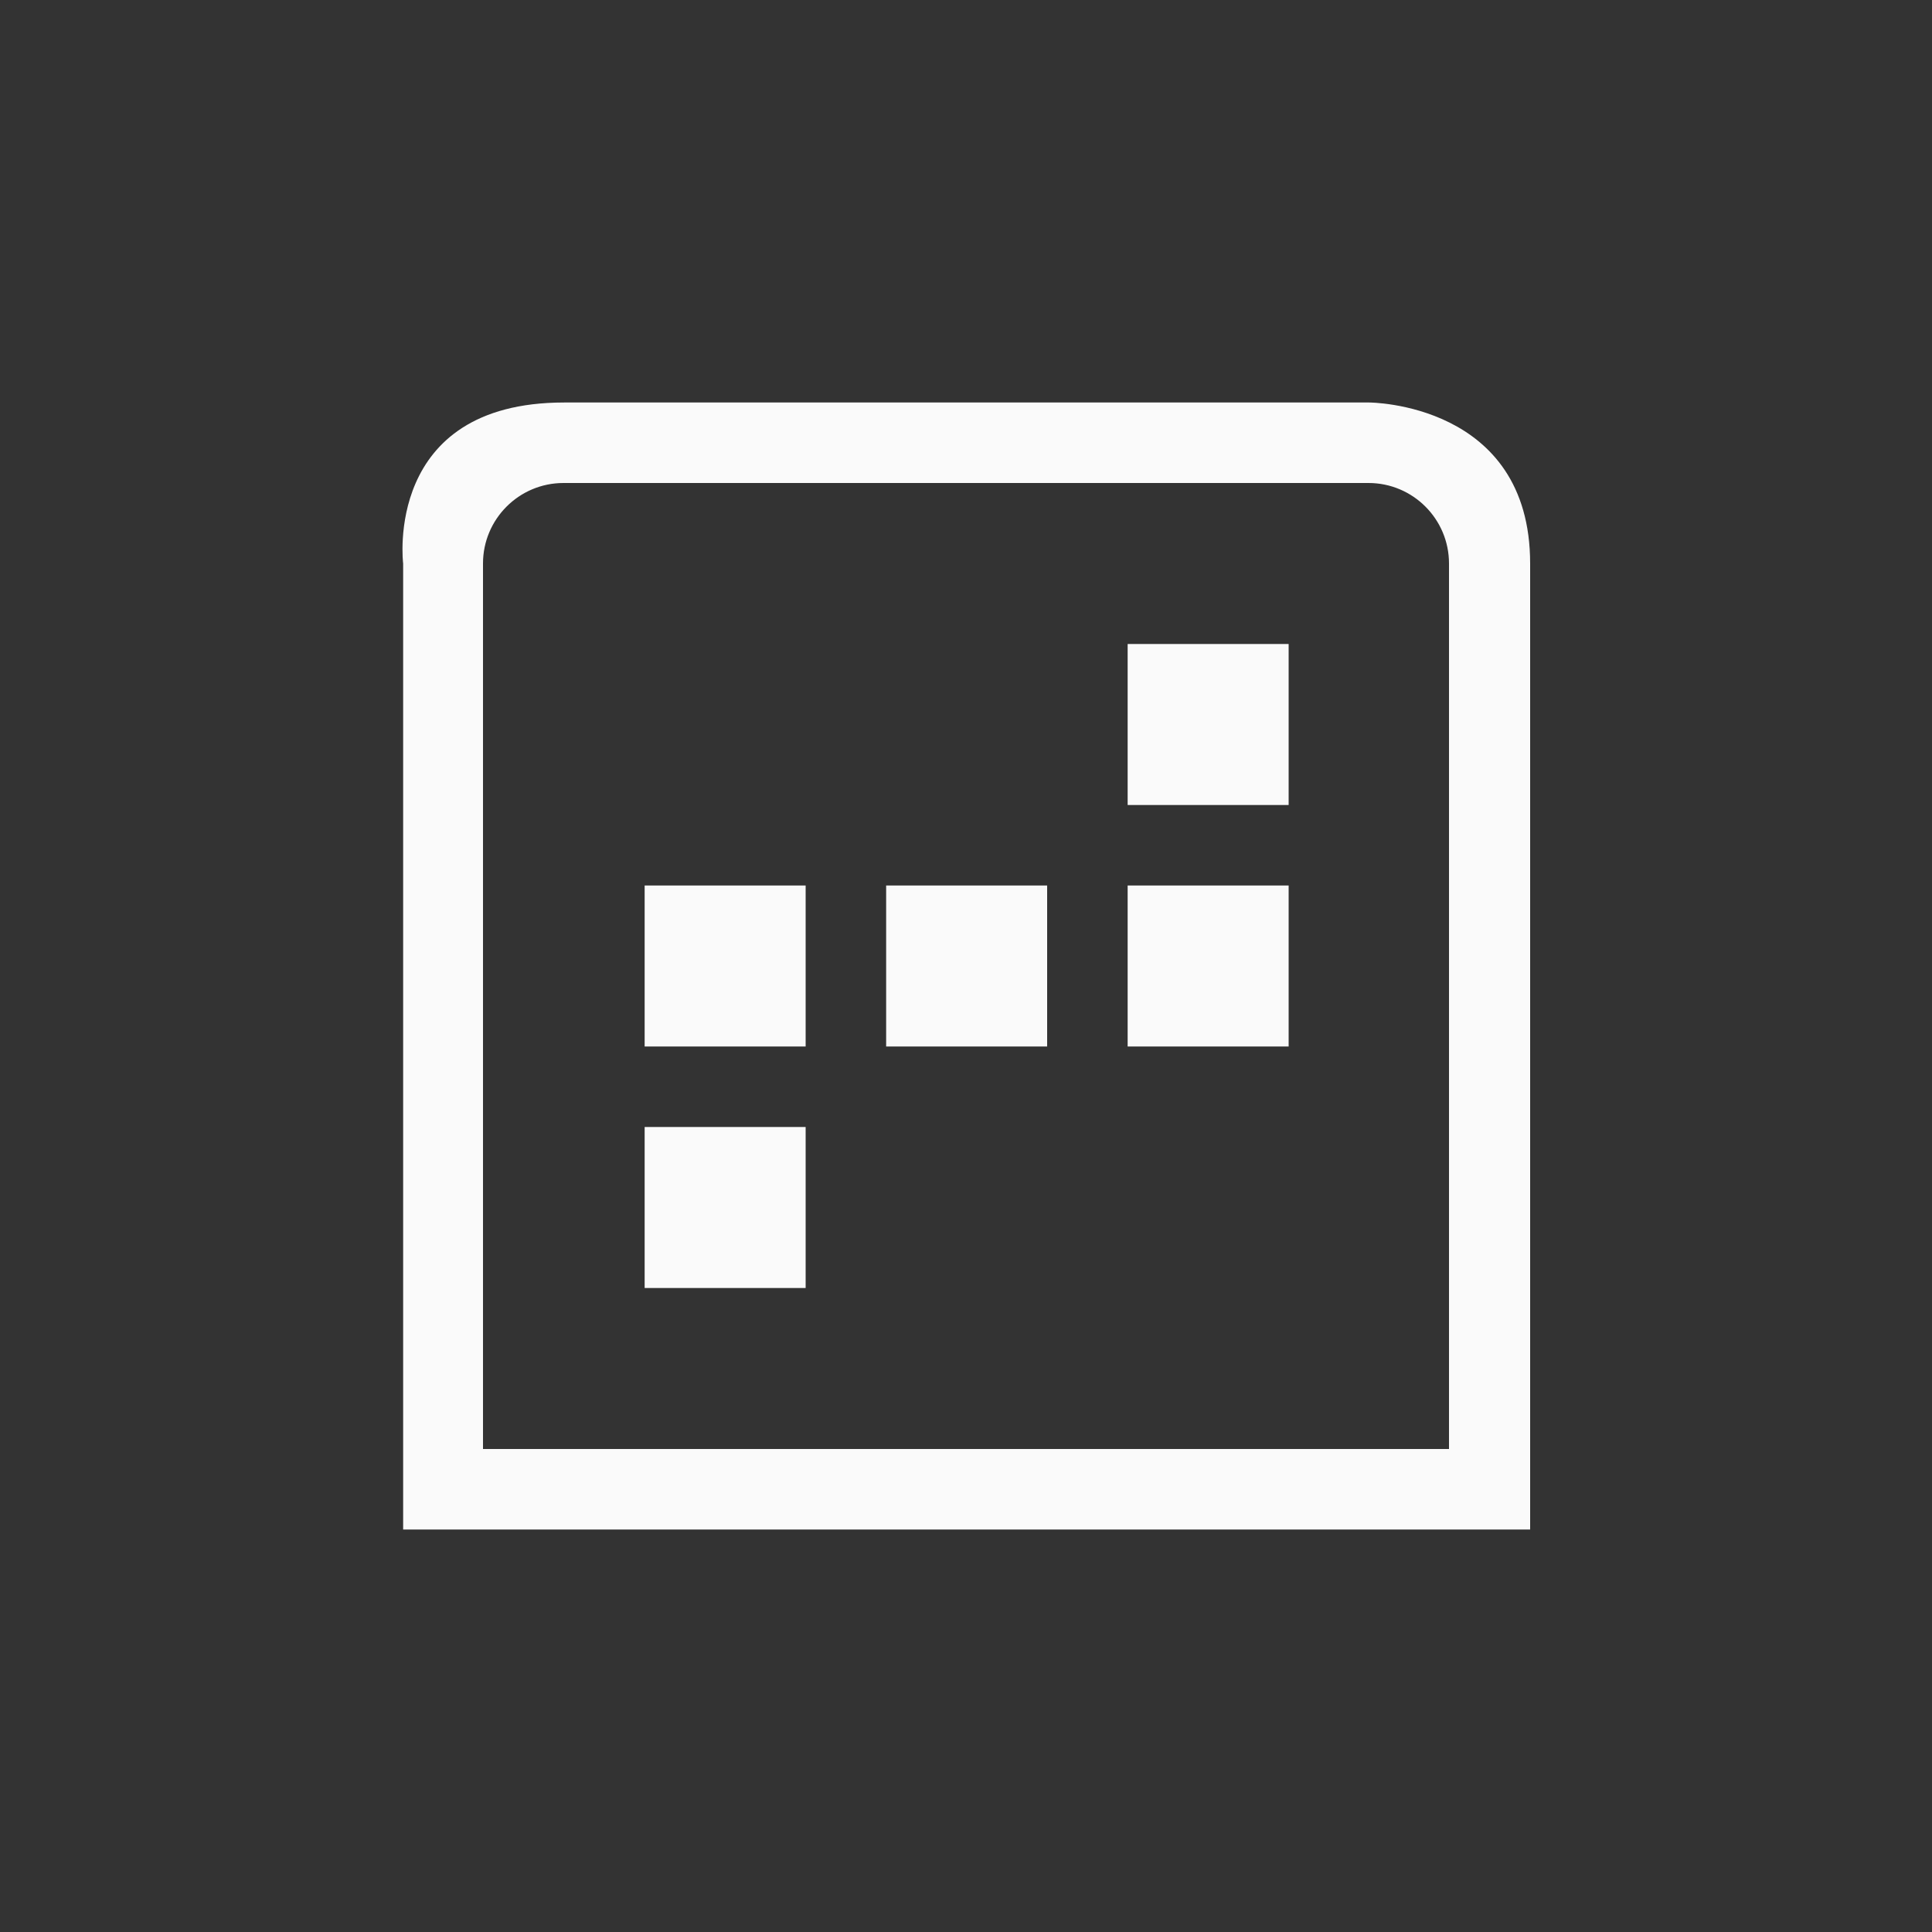 <?xml version="1.0" encoding="UTF-8"?>
<svg width="24px" height="24px" viewBox="0 0 24 24" version="1.1" xmlns="http://www.w3.org/2000/svg" xmlns:xlink="http://www.w3.org/1999/xlink">
    <rect x="0" y="0" width="24" height="24" fill="#333333" stroke="none"/>
    <!-- Generator: Sketch 51.3 (57544) - http://www.bohemiancoding.com/sketch -->
    <title>view-calendar-workweek</title>
    <desc>Created with Sketch.</desc>
    <defs></defs>
    <g id="view-calendar-workweek" stroke="none" stroke-width="1" fill="none" fill-rule="evenodd">
        <path d="M7.008,5 L17.008,5 C17.008,5 19.008,5 19.008,7 L19.008,19 L5.008,19 L5.008,7 C5.008,7 4.758,5 7.008,5 Z M7,6 C6.448,6 6,6.448 6,7 L6,18 L18,18 L18,7 C18,6.448 17.552,6 17,6 L7,6 Z" id="Combined-Shape" fill="#fafafa" fill-rule="nonzero"></path>
        <polygon id="Path" fill="#fafafa" fill-rule="nonzero" points="14.008 8 14.008 10 16.008 10 16.008 8"></polygon>
        <polygon id="Path" fill="#fafafa" fill-rule="nonzero" points="8.008 11 8.008 13 10.008 13 10.008 11"></polygon>
        <polygon id="Path" fill="#fafafa" fill-rule="nonzero" points="11.008 11 11.008 13 13.008 13 13.008 11"></polygon>
        <polygon id="Path" fill="#fafafa" fill-rule="nonzero" points="14.008 11 14.008 13 16.008 13 16.008 11"></polygon>
        <polygon id="Path" fill="#fafafa" fill-rule="nonzero" points="8.008 14 8.008 16 10.008 16 10.008 14"></polygon>
    </g>
</svg>
